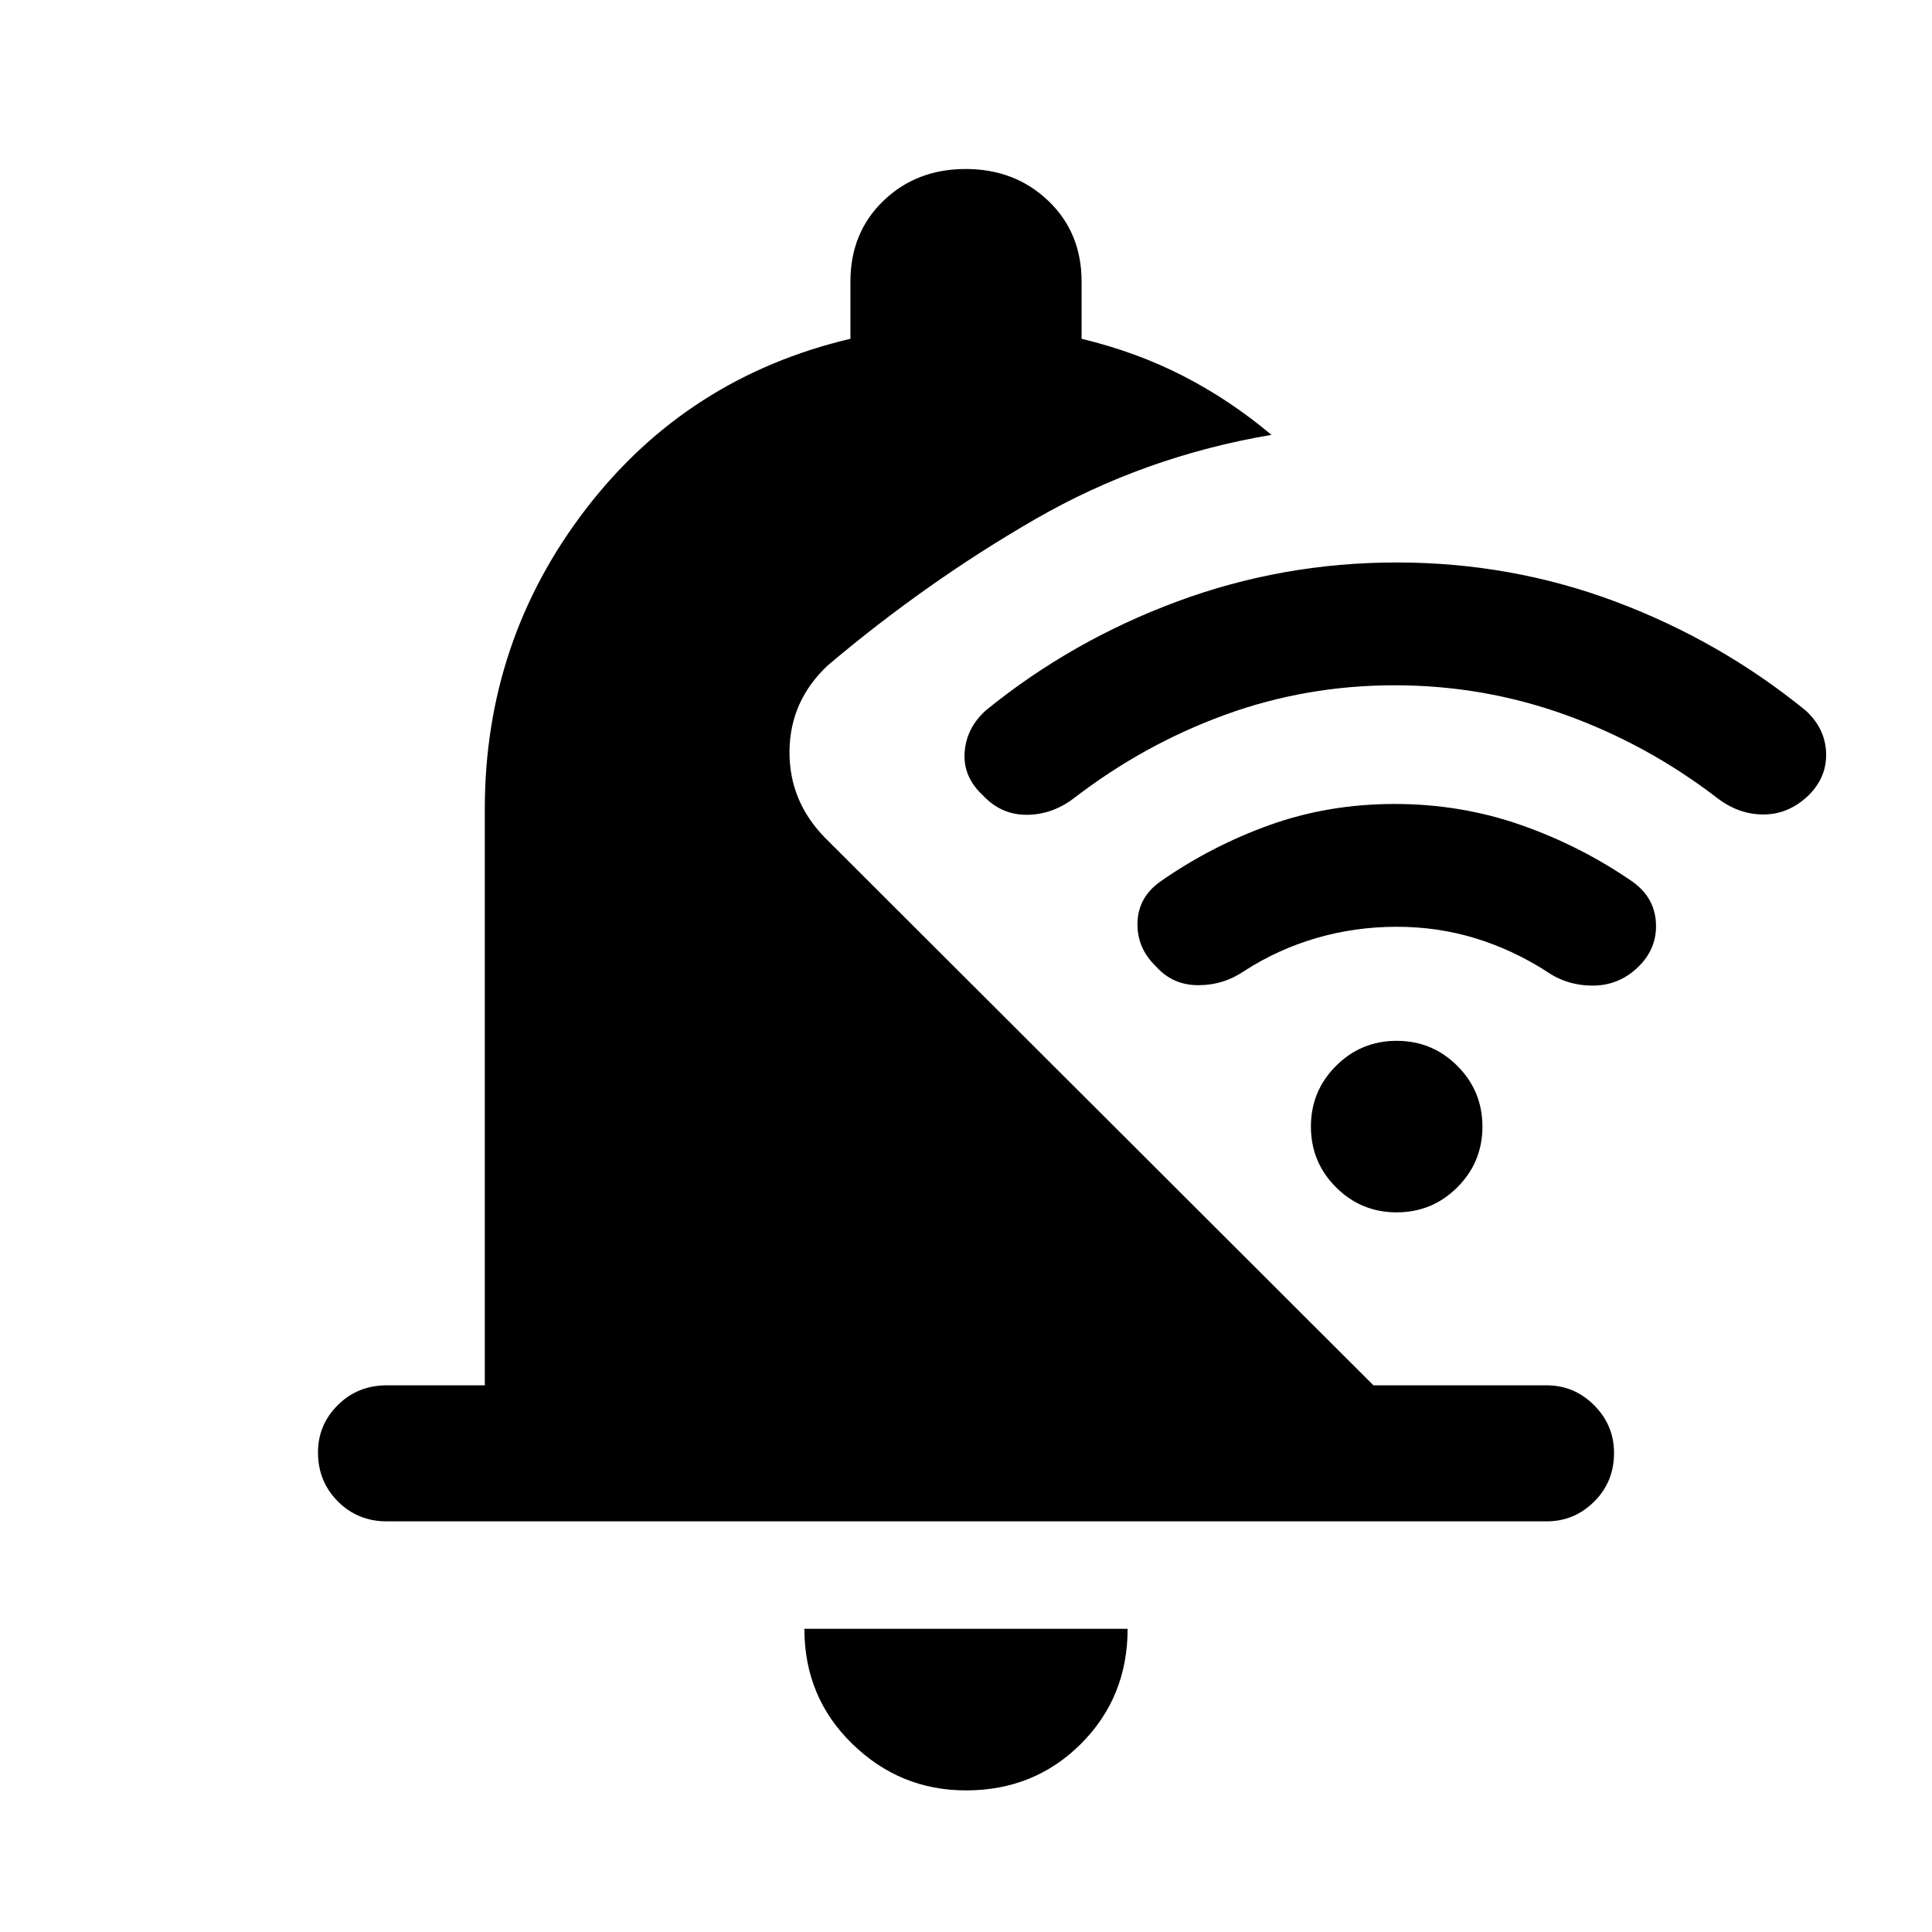 <svg xmlns="http://www.w3.org/2000/svg" height="40" viewBox="0 -960 960 960" width="40"><path d="M240.898-271.64v-286.385q0-83.655 50.218-149.045 50.218-65.391 131.449-84.596v-28.41q0-24.333 16.394-40.14 16.394-15.808 40.884-15.808 24.49 0 41.041 15.808 16.551 15.807 16.551 40.14v28.41q27.487 6.641 50.653 18.569 23.165 11.928 43.68 29.175-63.384 10.743-117.435 41.936-54.051 31.192-103.032 72.628-18.736 17.589-19.006 42.5-.269 24.912 17.782 43.268l272.387 271.95h86.074q13.705 0 23.583 9.912 9.878 9.911 9.878 23.666 0 14.421-9.878 24.216-9.878 9.794-23.583 9.794h-576.41q-14.371 0-24.249-9.911-9.878-9.912-9.878-24.333 0-13.754 9.878-23.549t24.249-9.795h48.77ZM480-70.36q-32.795 0-56.551-23.166-23.756-23.167-23.756-57.141h160.614q0 33.974-23.166 57.14Q513.974-70.36 480-70.36Zm213-549.128q-44.103 0-84.423 14.718-40.321 14.718-75.09 41.488-10.744 8.128-23.41 8.153-12.666.026-21.795-9.769-9.794-9.128-8.961-21.243.833-12.115 10.577-20.91 42.513-34.564 94.884-54.013Q637.154-680.512 694-680.512q56.846 0 108.718 19.448 51.871 19.449 94.384 54.013 9.744 8.795 10.269 20.91.526 12.115-8.602 21.243-9.795 9.462-22.154 9.603-12.358.141-23.102-7.987-34.769-26.77-75.59-41.488-40.82-14.718-84.923-14.718Zm1 120q-20.487 0-39.616 5.526-19.128 5.526-35.897 16.295-10.359 7.179-23.077 7.205-12.717.026-21.128-9.436-9.41-9.128-9.076-21.602.333-12.474 11.076-20.269 25.564-17.897 54.718-28.32 29.154-10.423 62-10.423 32.846 0 62.667 10.423 29.82 10.423 55.717 28.32 10.744 7.795 11.436 20.269.692 12.474-8.436 21.602-9.461 9.462-22.487 9.628-13.025.167-23.384-7.012-16.769-10.77-35.397-16.488-18.629-5.718-39.116-5.718Zm0 141.898q-17.692 0-30.153-12.462-12.462-12.461-12.462-30.153t12.462-30.154Q676.308-442.82 694-442.82t30.153 12.461q12.462 12.462 12.462 30.154t-12.462 30.153Q711.692-357.59 694-357.59Z"/></svg>